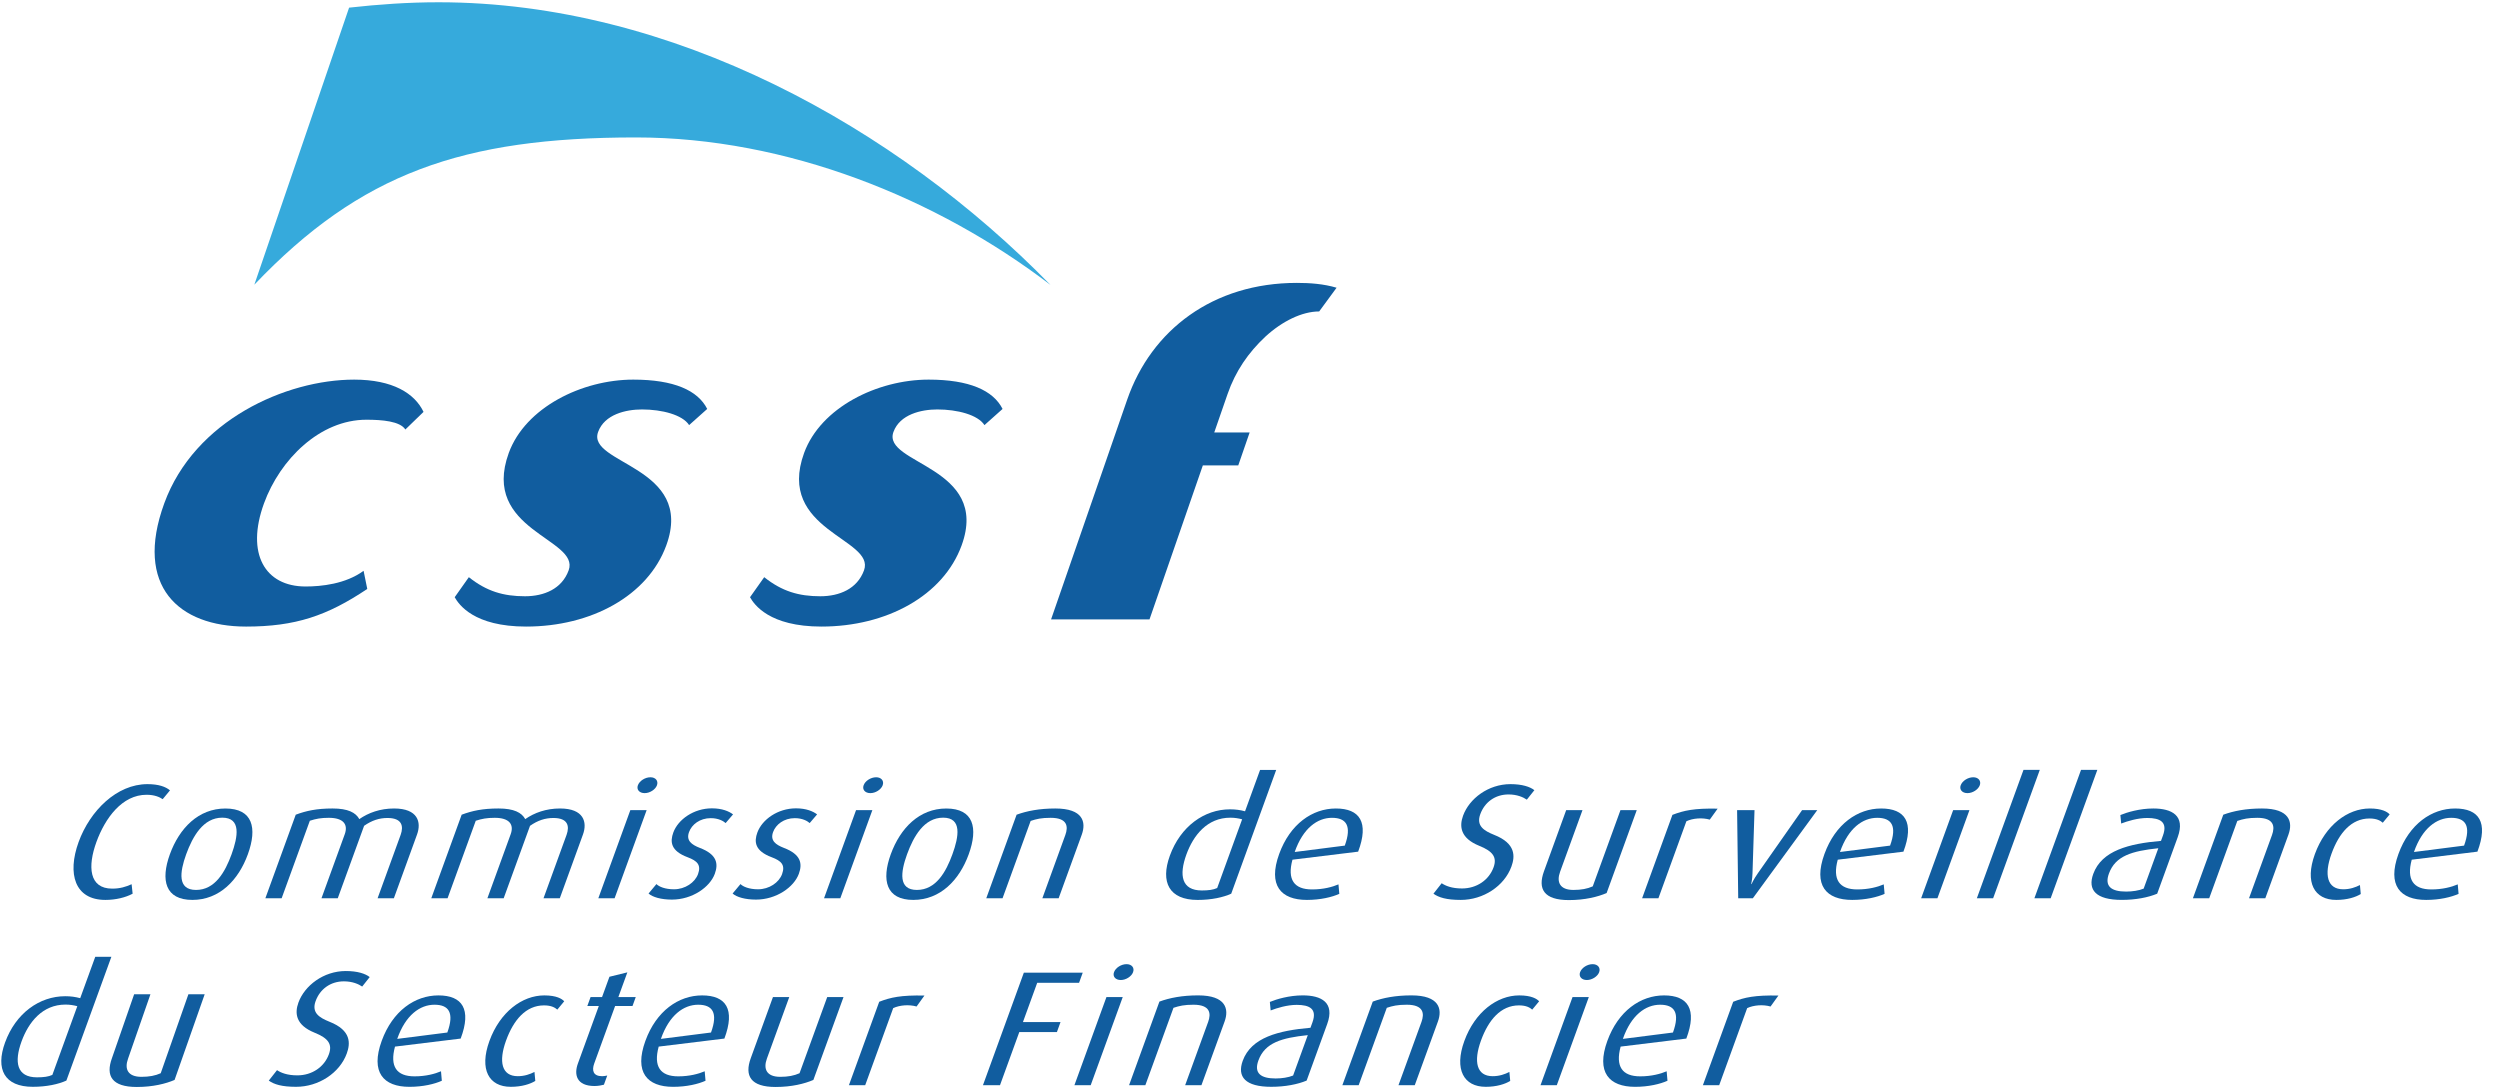 <?xml version="1.0" encoding="UTF-8" standalone="no"?><!DOCTYPE svg PUBLIC "-//W3C//DTD SVG 1.1//EN" "http://www.w3.org/Graphics/SVG/1.1/DTD/svg11.dtd"><svg width="100%" height="100%" viewBox="0 0 119 52" version="1.1" xmlns="http://www.w3.org/2000/svg" xmlns:xlink="http://www.w3.org/1999/xlink" xml:space="preserve" xmlns:serif="http://www.serif.com/" style="fill-rule:evenodd;clip-rule:evenodd;stroke-linejoin:round;stroke-miterlimit:1.414;"><g id="logo"><path d="M5.015,42.836c-1.454,0 -1.824,-1.238 -1.273,-2.756c0.541,-1.486 1.813,-2.755 3.276,-2.755c0.537,0 0.87,0.125 1.073,0.296l-0.347,0.42c-0.148,-0.101 -0.39,-0.21 -0.769,-0.21c-1.164,0 -1.973,1.113 -2.386,2.249c-0.422,1.16 -0.357,2.219 0.753,2.219c0.37,0 0.649,-0.086 0.923,-0.21l0.048,0.451c-0.33,0.179 -0.804,0.296 -1.298,0.296" style="fill:#115d9f;fill-rule:nonzero;"/><path d="M10.58,38.921c-0.908,0 -1.409,0.895 -1.718,1.743c-0.307,0.849 -0.423,1.697 0.469,1.697c0.906,0 1.385,-0.856 1.692,-1.697c0.304,-0.84 0.466,-1.743 -0.443,-1.743m-1.422,3.915c-1.296,0 -1.518,-0.941 -1.072,-2.172c0.456,-1.253 1.366,-2.179 2.644,-2.179c1.304,0 1.523,0.926 1.068,2.179c-0.447,1.231 -1.353,2.172 -2.64,2.172" style="fill:#115d9f;fill-rule:nonzero;"/><path d="M17.973,42.758l1.098,-3.02c0.151,-0.421 0.061,-0.802 -0.626,-0.802c-0.397,0 -0.748,0.117 -1.114,0.373l-1.254,3.449l-0.775,0l1.109,-3.051c0.169,-0.468 -0.07,-0.779 -0.757,-0.779c-0.388,0 -0.617,0.047 -0.906,0.14l-1.342,3.69l-0.775,0l1.446,-3.978c0.499,-0.187 0.998,-0.296 1.755,-0.296c0.732,0 1.102,0.195 1.271,0.506c0.437,-0.304 0.995,-0.506 1.656,-0.506c1.137,0 1.305,0.654 1.092,1.238l-1.103,3.036l-0.775,0Z" style="fill:#115d9f;fill-rule:nonzero;"/><path d="M25.871,42.758l1.098,-3.02c0.151,-0.421 0.061,-0.802 -0.626,-0.802c-0.397,0 -0.748,0.117 -1.114,0.373l-1.254,3.449l-0.775,0l1.109,-3.051c0.169,-0.468 -0.07,-0.779 -0.757,-0.779c-0.388,0 -0.617,0.047 -0.906,0.14l-1.342,3.69l-0.775,0l1.446,-3.978c0.5,-0.187 0.998,-0.296 1.755,-0.296c0.732,0 1.102,0.195 1.271,0.506c0.437,-0.304 0.995,-0.506 1.656,-0.506c1.137,0 1.305,0.654 1.092,1.238l-1.103,3.036l-0.775,0Z" style="fill:#115d9f;fill-rule:nonzero;"/><path d="M30.686,37.753c-0.255,0 -0.397,-0.171 -0.323,-0.373c0.077,-0.21 0.342,-0.382 0.598,-0.382c0.246,0 0.386,0.172 0.31,0.382c-0.073,0.202 -0.338,0.373 -0.585,0.373m-2.206,5.005l1.524,-4.195l0.776,0l-1.525,4.195l-0.775,0Z" style="fill:#115d9f;fill-rule:nonzero;"/><path d="M31.982,42.821c-0.511,0 -0.918,-0.117 -1.111,-0.289l0.375,-0.45c0.122,0.124 0.412,0.248 0.835,0.248c0.529,0 0.997,-0.319 1.145,-0.724c0.158,-0.435 -0.036,-0.629 -0.494,-0.801c-0.815,-0.304 -0.841,-0.74 -0.683,-1.176c0.226,-0.622 0.974,-1.152 1.837,-1.152c0.486,0 0.814,0.14 1.007,0.288l-0.353,0.413c-0.107,-0.094 -0.339,-0.234 -0.708,-0.234c-0.521,0 -0.905,0.304 -1.034,0.662c-0.148,0.405 0.117,0.6 0.518,0.756c0.813,0.31 0.884,0.747 0.709,1.229c-0.232,0.638 -1.073,1.23 -2.043,1.23" style="fill:#115d9f;fill-rule:nonzero;"/><path d="M35.984,42.821c-0.511,0 -0.918,-0.117 -1.112,-0.289l0.375,-0.45c0.123,0.124 0.412,0.248 0.836,0.248c0.529,0 0.997,-0.319 1.144,-0.724c0.159,-0.435 -0.035,-0.629 -0.493,-0.801c-0.815,-0.304 -0.842,-0.74 -0.684,-1.176c0.227,-0.622 0.975,-1.152 1.838,-1.152c0.485,0 0.813,0.14 1.006,0.288l-0.353,0.413c-0.106,-0.094 -0.338,-0.234 -0.708,-0.234c-0.52,0 -0.904,0.304 -1.034,0.662c-0.147,0.405 0.117,0.6 0.519,0.756c0.812,0.31 0.883,0.747 0.708,1.229c-0.232,0.638 -1.072,1.23 -2.042,1.23" style="fill:#115d9f;fill-rule:nonzero;"/><path d="M41.43,37.753c-0.255,0 -0.396,-0.171 -0.322,-0.373c0.075,-0.21 0.341,-0.382 0.597,-0.382c0.246,0 0.387,0.172 0.31,0.382c-0.073,0.202 -0.338,0.373 -0.585,0.373m-2.206,5.005l1.524,-4.195l0.776,0l-1.525,4.195l-0.775,0Z" style="fill:#115d9f;fill-rule:nonzero;"/><path d="M44.894,38.921c-0.909,0 -1.409,0.895 -1.718,1.743c-0.308,0.849 -0.423,1.697 0.467,1.697c0.908,0 1.387,-0.856 1.692,-1.697c0.306,-0.84 0.467,-1.743 -0.441,-1.743m-1.423,3.915c-1.296,0 -1.518,-0.941 -1.071,-2.172c0.456,-1.253 1.365,-2.179 2.643,-2.179c1.305,0 1.523,0.926 1.068,2.179c-0.446,1.231 -1.353,2.172 -2.64,2.172" style="fill:#115d9f;fill-rule:nonzero;"/><path d="M49.616,42.758l1.094,-3.013c0.142,-0.389 0.113,-0.817 -0.698,-0.817c-0.441,0 -0.673,0.054 -0.953,0.148l-1.338,3.682l-0.775,0l1.444,-3.978c0.489,-0.179 1.086,-0.296 1.844,-0.296c1.322,0 1.475,0.647 1.258,1.246l-1.101,3.028l-0.775,0Z" style="fill:#115d9f;fill-rule:nonzero;"/><path d="M59.126,38.999c-0.177,-0.047 -0.359,-0.077 -0.562,-0.077c-1.102,0 -1.76,0.84 -2.091,1.75c-0.36,0.989 -0.234,1.714 0.735,1.714c0.318,0 0.549,-0.032 0.73,-0.117l1.188,-3.27Zm-2.117,3.838c-1.357,0 -1.784,-0.841 -1.323,-2.11c0.507,-1.393 1.639,-2.203 2.863,-2.203c0.265,0 0.483,0.031 0.715,0.093l0.716,-1.969l0.767,0l-2.141,5.892c-0.379,0.172 -0.936,0.297 -1.597,0.297" style="fill:#115d9f;fill-rule:nonzero;"/><path d="M63.4,38.928c-0.688,0 -1.377,0.49 -1.772,1.627l2.384,-0.304c0.345,-0.95 0.066,-1.323 -0.612,-1.323m-1.879,1.993c-0.256,0.949 0.076,1.416 0.931,1.416c0.538,0 0.967,-0.116 1.259,-0.241l0.04,0.451c-0.348,0.156 -0.898,0.289 -1.541,0.289c-1.244,0 -1.864,-0.694 -1.321,-2.188c0.517,-1.424 1.579,-2.164 2.698,-2.164c1.137,0 1.588,0.655 1.061,2.055l-3.127,0.382Z" style="fill:#115d9f;fill-rule:nonzero;"/><path d="M69.534,42.836c-0.688,0 -1.051,-0.117 -1.302,-0.296l0.392,-0.498c0.183,0.124 0.482,0.249 0.967,0.249c0.696,0 1.281,-0.397 1.502,-1.004c0.173,-0.475 -0.023,-0.763 -0.685,-1.028c-0.883,-0.358 -0.956,-0.91 -0.766,-1.432c0.294,-0.809 1.198,-1.502 2.255,-1.502c0.556,0 0.934,0.125 1.139,0.288l-0.359,0.451c-0.168,-0.116 -0.464,-0.248 -0.87,-0.248c-0.642,0 -1.14,0.373 -1.346,0.941c-0.202,0.553 0.172,0.786 0.657,0.981c1.049,0.412 0.999,1.035 0.826,1.51c-0.339,0.934 -1.343,1.588 -2.41,1.588" style="fill:#115d9f;fill-rule:nonzero;"/><path d="M74.678,42.844c-1.19,0 -1.491,-0.529 -1.185,-1.37l1.057,-2.911l0.776,0l-1.066,2.934c-0.178,0.491 -0.015,0.864 0.637,0.864c0.371,0 0.655,-0.054 0.918,-0.17l1.319,-3.628l0.775,0l-1.434,3.946c-0.418,0.179 -1.03,0.335 -1.797,0.335" style="fill:#115d9f;fill-rule:nonzero;"/><path d="M81.385,39.014c-0.351,-0.101 -0.803,-0.07 -1.113,0.078l-1.332,3.667l-0.776,0l1.443,-3.971c0.544,-0.21 1.033,-0.319 2.153,-0.296l-0.375,0.522Z" style="fill:#115d9f;fill-rule:nonzero;"/><path d="M83.435,42.758l-0.696,0l-0.053,-4.196l0.829,0l-0.096,3.005c-0.006,0.28 -0.064,0.514 -0.064,0.514l0.018,0c0,0 0.099,-0.226 0.301,-0.514l2.106,-3.005l0.722,0l-3.067,4.196Z" style="fill:#115d9f;fill-rule:nonzero;"/><path d="M89.355,38.928c-0.688,0 -1.377,0.49 -1.772,1.627l2.385,-0.304c0.344,-0.95 0.065,-1.323 -0.613,-1.323m-1.878,1.993c-0.257,0.949 0.075,1.416 0.93,1.416c0.538,0 0.968,-0.116 1.26,-0.241l0.039,0.451c-0.348,0.156 -0.898,0.289 -1.542,0.289c-1.242,0 -1.864,-0.694 -1.32,-2.188c0.517,-1.424 1.579,-2.164 2.698,-2.164c1.138,0 1.588,0.655 1.061,2.055l-3.126,0.382Z" style="fill:#115d9f;fill-rule:nonzero;"/><path d="M93.652,37.753c-0.255,0 -0.396,-0.171 -0.323,-0.373c0.076,-0.21 0.342,-0.382 0.597,-0.382c0.247,0 0.387,0.172 0.311,0.382c-0.074,0.202 -0.338,0.373 -0.585,0.373m-2.206,5.005l1.524,-4.195l0.775,0l-1.524,4.195l-0.775,0Z" style="fill:#115d9f;fill-rule:nonzero;"/><path d="M94.098,42.758l2.22,-6.111l0.776,0l-2.221,6.111l-0.775,0Z" style="fill:#115d9f;fill-rule:nonzero;"/><path d="M96.837,42.758l2.22,-6.111l0.776,0l-2.221,6.111l-0.775,0Z" style="fill:#115d9f;fill-rule:nonzero;"/><path d="M102.736,40.376c-1.247,0.132 -2.043,0.358 -2.351,1.206c-0.221,0.608 0.112,0.857 0.817,0.857c0.3,0 0.608,-0.047 0.836,-0.14l0.698,-1.923Zm-1.74,2.459c-1.234,0 -1.634,-0.474 -1.357,-1.237c0.405,-1.113 1.704,-1.44 3.224,-1.572l0.094,-0.257c0.235,-0.646 -0.138,-0.833 -0.746,-0.833c-0.459,0 -0.936,0.148 -1.243,0.264l-0.038,-0.404c0.322,-0.132 0.915,-0.312 1.568,-0.312c0.881,0 1.535,0.335 1.162,1.363l-0.978,2.693c-0.427,0.179 -1.024,0.295 -1.686,0.295" style="fill:#115d9f;fill-rule:nonzero;"/><path d="M107.053,42.758l1.095,-3.013c0.141,-0.389 0.112,-0.817 -0.699,-0.817c-0.441,0 -0.672,0.054 -0.953,0.148l-1.338,3.682l-0.776,0l1.446,-3.978c0.488,-0.179 1.085,-0.296 1.843,-0.296c1.322,0 1.476,0.647 1.258,1.246l-1.101,3.028l-0.775,0Z" style="fill:#115d9f;fill-rule:nonzero;"/><path d="M111.203,42.836c-1.04,0 -1.507,-0.825 -1.015,-2.18c0.501,-1.378 1.556,-2.172 2.613,-2.172c0.583,0 0.84,0.164 0.947,0.281l-0.328,0.397c-0.108,-0.094 -0.279,-0.202 -0.632,-0.202c-0.864,0 -1.451,0.692 -1.807,1.673c-0.365,1.005 -0.211,1.697 0.556,1.697c0.326,0 0.58,-0.093 0.796,-0.202l0.039,0.427c-0.239,0.149 -0.64,0.281 -1.169,0.281" style="fill:#115d9f;fill-rule:nonzero;"/><path d="M116.677,38.928c-0.688,0 -1.377,0.49 -1.773,1.627l2.386,-0.304c0.344,-0.95 0.065,-1.323 -0.613,-1.323m-1.878,1.993c-0.257,0.949 0.075,1.416 0.93,1.416c0.538,0 0.968,-0.116 1.26,-0.241l0.039,0.451c-0.348,0.156 -0.898,0.289 -1.541,0.289c-1.243,0 -1.864,-0.694 -1.321,-2.188c0.517,-1.424 1.579,-2.164 2.698,-2.164c1.138,0 1.588,0.655 1.061,2.055l-3.126,0.382Z" style="fill:#115d9f;fill-rule:nonzero;"/><path d="M3.68,47.895c-0.177,-0.047 -0.359,-0.077 -0.562,-0.077c-1.102,0 -1.759,0.84 -2.091,1.75c-0.36,0.989 -0.234,1.713 0.735,1.713c0.317,0 0.549,-0.031 0.73,-0.116l1.188,-3.27Zm-2.117,3.837c-1.357,0 -1.784,-0.84 -1.322,-2.109c0.506,-1.393 1.637,-2.203 2.863,-2.203c0.264,0 0.481,0.031 0.714,0.093l0.716,-1.969l0.767,0l-2.141,5.892c-0.379,0.172 -0.937,0.296 -1.597,0.296" style="fill:#115d9f;fill-rule:nonzero;"/><path d="M6.513,51.74c-1.19,0 -1.491,-0.529 -1.185,-1.37l1.057,-3.043l0.776,0l-1.066,3.066c-0.178,0.491 -0.015,0.864 0.637,0.864c0.371,0 0.655,-0.054 0.918,-0.171l1.318,-3.759l0.775,0l-1.433,4.078c-0.418,0.179 -1.03,0.335 -1.797,0.335" style="fill:#115d9f;fill-rule:nonzero;"/><path d="M14.096,51.732c-0.688,0 -1.051,-0.117 -1.302,-0.295l0.392,-0.498c0.183,0.123 0.482,0.248 0.968,0.248c0.695,0 1.281,-0.397 1.501,-1.004c0.173,-0.475 -0.022,-0.763 -0.684,-1.028c-0.884,-0.358 -0.956,-0.91 -0.766,-1.432c0.294,-0.809 1.197,-1.502 2.254,-1.502c0.557,0 0.934,0.125 1.139,0.288l-0.358,0.451c-0.169,-0.116 -0.465,-0.248 -0.87,-0.248c-0.643,0 -1.141,0.373 -1.347,0.941c-0.201,0.553 0.174,0.786 0.658,0.981c1.048,0.412 0.998,1.035 0.826,1.511c-0.339,0.933 -1.344,1.587 -2.411,1.587" style="fill:#115d9f;fill-rule:nonzero;"/><path d="M20.68,47.825c-0.688,0 -1.376,0.49 -1.772,1.626l2.385,-0.303c0.344,-0.95 0.066,-1.323 -0.613,-1.323m-1.878,1.993c-0.257,0.949 0.075,1.416 0.93,1.416c0.539,0 0.968,-0.117 1.26,-0.241l0.039,0.451c-0.347,0.156 -0.897,0.289 -1.542,0.289c-1.242,0 -1.863,-0.694 -1.32,-2.188c0.518,-1.424 1.579,-2.164 2.699,-2.164c1.137,0 1.587,0.655 1.06,2.055l-3.126,0.382Z" style="fill:#115d9f;fill-rule:nonzero;"/><path d="M24.311,51.732c-1.04,0 -1.507,-0.825 -1.015,-2.18c0.501,-1.378 1.557,-2.171 2.613,-2.171c0.582,0 0.84,0.163 0.948,0.28l-0.329,0.397c-0.108,-0.094 -0.279,-0.202 -0.632,-0.202c-0.864,0 -1.451,0.692 -1.807,1.673c-0.365,1.004 -0.211,1.697 0.555,1.697c0.327,0 0.581,-0.093 0.797,-0.202l0.039,0.428c-0.239,0.147 -0.64,0.28 -1.169,0.28" style="fill:#115d9f;fill-rule:nonzero;"/><path d="M28.301,51.694c-0.863,0 -0.982,-0.545 -0.797,-1.059l0.999,-2.748l-0.547,0l0.156,-0.428l0.546,0l0.351,-0.965l0.853,-0.21l-0.428,1.175l0.828,0l-0.155,0.428l-0.828,0l-0.993,2.733c-0.122,0.335 -0.054,0.607 0.379,0.607c0.08,0 0.155,-0.016 0.24,-0.032l-0.158,0.437c-0.096,0.023 -0.252,0.062 -0.446,0.062" style="fill:#115d9f;fill-rule:nonzero;"/><path d="M33.233,47.825c-0.689,0 -1.377,0.49 -1.774,1.626l2.385,-0.303c0.346,-0.95 0.067,-1.323 -0.611,-1.323m-1.879,1.993c-0.258,0.949 0.075,1.416 0.931,1.416c0.537,0 0.967,-0.117 1.259,-0.241l0.039,0.451c-0.347,0.156 -0.897,0.289 -1.541,0.289c-1.243,0 -1.864,-0.694 -1.321,-2.188c0.517,-1.424 1.58,-2.164 2.699,-2.164c1.137,0 1.587,0.655 1.061,2.055l-3.127,0.382Z" style="fill:#115d9f;fill-rule:nonzero;"/><path d="M36.921,51.74c-1.19,0 -1.491,-0.529 -1.185,-1.37l1.057,-2.911l0.776,0l-1.066,2.934c-0.178,0.491 -0.015,0.864 0.637,0.864c0.371,0 0.655,-0.054 0.918,-0.171l1.318,-3.627l0.776,0l-1.435,3.946c-0.417,0.179 -1.029,0.335 -1.796,0.335" style="fill:#115d9f;fill-rule:nonzero;"/><path d="M43.629,47.91c-0.351,-0.102 -0.803,-0.07 -1.113,0.077l-1.332,3.667l-0.775,0l1.442,-3.97c0.544,-0.21 1.033,-0.319 2.153,-0.296l-0.375,0.522Z" style="fill:#115d9f;fill-rule:nonzero;"/><path d="M49.371,46.782l-0.679,1.868l1.789,0l-0.172,0.475l-1.79,0l-0.919,2.53l-0.811,0l1.946,-5.356l2.803,0l-0.175,0.483l-1.992,0Z" style="fill:#115d9f;fill-rule:nonzero;"/><path d="M53.349,46.649c-0.255,0 -0.396,-0.171 -0.322,-0.373c0.076,-0.21 0.341,-0.382 0.597,-0.382c0.247,0 0.388,0.172 0.31,0.382c-0.073,0.202 -0.338,0.373 -0.585,0.373m-2.206,5.005l1.524,-4.195l0.776,0l-1.525,4.195l-0.775,0Z" style="fill:#115d9f;fill-rule:nonzero;"/><path d="M56.414,51.654l1.095,-3.013c0.141,-0.389 0.112,-0.816 -0.699,-0.816c-0.441,0 -0.672,0.054 -0.953,0.147l-1.338,3.682l-0.775,0l1.444,-3.978c0.489,-0.179 1.086,-0.296 1.845,-0.296c1.321,0 1.475,0.647 1.257,1.246l-1.101,3.028l-0.775,0Z" style="fill:#115d9f;fill-rule:nonzero;"/><path d="M62.251,49.272c-1.247,0.133 -2.042,0.358 -2.351,1.207c-0.221,0.607 0.112,0.856 0.817,0.856c0.3,0 0.607,-0.047 0.835,-0.14l0.699,-1.923Zm-1.74,2.46c-1.234,0 -1.634,-0.475 -1.357,-1.238c0.404,-1.113 1.704,-1.44 3.224,-1.572l0.094,-0.257c0.234,-0.646 -0.138,-0.833 -0.747,-0.833c-0.458,0 -0.935,0.148 -1.242,0.265l-0.038,-0.405c0.322,-0.132 0.915,-0.312 1.568,-0.312c0.881,0 1.535,0.335 1.162,1.363l-0.979,2.693c-0.426,0.179 -1.023,0.296 -1.685,0.296" style="fill:#115d9f;fill-rule:nonzero;"/><path d="M66.568,51.654l1.095,-3.013c0.141,-0.389 0.111,-0.816 -0.699,-0.816c-0.441,0 -0.672,0.054 -0.953,0.147l-1.338,3.682l-0.776,0l1.446,-3.978c0.487,-0.179 1.086,-0.296 1.843,-0.296c1.323,0 1.477,0.647 1.258,1.246l-1.101,3.028l-0.775,0Z" style="fill:#115d9f;fill-rule:nonzero;"/><path d="M70.717,51.732c-1.04,0 -1.507,-0.825 -1.015,-2.18c0.501,-1.378 1.557,-2.171 2.613,-2.171c0.582,0 0.84,0.163 0.948,0.28l-0.329,0.397c-0.107,-0.094 -0.279,-0.202 -0.632,-0.202c-0.864,0 -1.451,0.692 -1.807,1.673c-0.365,1.004 -0.211,1.697 0.555,1.697c0.327,0 0.581,-0.093 0.797,-0.202l0.039,0.428c-0.239,0.147 -0.64,0.28 -1.169,0.28" style="fill:#115d9f;fill-rule:nonzero;"/><path d="M75.535,46.649c-0.256,0 -0.396,-0.171 -0.323,-0.373c0.076,-0.21 0.342,-0.382 0.597,-0.382c0.247,0 0.387,0.172 0.311,0.382c-0.074,0.202 -0.338,0.373 -0.585,0.373m-2.206,5.005l1.524,-4.195l0.775,0l-1.524,4.195l-0.775,0Z" style="fill:#115d9f;fill-rule:nonzero;"/><path d="M79.021,47.825c-0.688,0 -1.377,0.49 -1.772,1.626l2.384,-0.303c0.345,-0.95 0.067,-1.323 -0.612,-1.323m-1.879,1.993c-0.256,0.949 0.076,1.416 0.931,1.416c0.538,0 0.968,-0.117 1.26,-0.241l0.039,0.451c-0.348,0.156 -0.898,0.289 -1.541,0.289c-1.243,0 -1.864,-0.694 -1.321,-2.188c0.518,-1.424 1.579,-2.164 2.699,-2.164c1.136,0 1.587,0.655 1.06,2.055l-3.127,0.382Z" style="fill:#115d9f;fill-rule:nonzero;"/><path d="M84.278,47.91c-0.351,-0.102 -0.803,-0.07 -1.113,0.077l-1.331,3.667l-0.776,0l1.442,-3.97c0.544,-0.21 1.033,-0.319 2.153,-0.296l-0.375,0.522Z" style="fill:#115d9f;fill-rule:nonzero;"/><path d="M30.271,6.542c7.183,0 14.327,2.89 19.732,7.021c-7.335,-7.511 -18.013,-13.455 -29.127,-13.455c-1.448,0 -2.863,0.1 -4.259,0.256l-4.511,13.188c5.053,-5.302 9.901,-7.01 18.165,-7.01" style="fill:#36aadc;fill-rule:nonzero;"/><path d="M11.708,29.825c-3.188,0 -5.333,-1.908 -3.889,-5.866c1.442,-3.957 5.802,-5.889 9.037,-5.889c1.839,0 2.881,0.652 3.304,1.536l-0.865,0.838c-0.251,-0.395 -1.11,-0.465 -1.855,-0.465c-2.211,0 -4.109,1.885 -4.873,3.98c-0.874,2.398 0.047,3.958 1.978,3.958c0.746,0 1.905,-0.117 2.762,-0.746l0.175,0.862c-1.909,1.28 -3.423,1.792 -5.774,1.792" style="fill:#115d9f;fill-rule:nonzero;"/><path d="M25.045,29.825c-2.491,0 -3.203,-1.048 -3.402,-1.397l0.674,-0.954c0.849,0.675 1.648,0.908 2.672,0.908c0.908,0 1.757,-0.349 2.079,-1.234c0.552,-1.513 -4.2,-1.885 -2.851,-5.586c0.79,-2.165 3.485,-3.492 5.929,-3.492c1.932,0 3.072,0.512 3.517,1.396l-0.861,0.769c-0.311,-0.489 -1.288,-0.745 -2.243,-0.745c-0.768,0 -1.784,0.233 -2.089,1.071c-0.56,1.536 4.62,1.629 3.245,5.4c-0.875,2.398 -3.574,3.864 -6.67,3.864" style="fill:#115d9f;fill-rule:nonzero;"/><path d="M39.103,29.825c-2.49,0 -3.203,-1.048 -3.402,-1.397l0.675,-0.954c0.848,0.675 1.647,0.908 2.671,0.908c0.908,0 1.757,-0.349 2.08,-1.234c0.552,-1.513 -4.201,-1.885 -2.852,-5.586c0.791,-2.165 3.485,-3.492 5.929,-3.492c1.932,0 3.072,0.512 3.518,1.396l-0.862,0.769c-0.31,-0.489 -1.289,-0.745 -2.243,-0.745c-0.768,0 -1.784,0.233 -2.089,1.071c-0.56,1.536 4.619,1.629 3.245,5.4c-0.875,2.398 -3.575,3.864 -6.67,3.864" style="fill:#115d9f;fill-rule:nonzero;"/><path d="M62.793,14.825c-0.811,0 -1.758,0.461 -2.561,1.199c-0.81,0.76 -1.421,1.636 -1.803,2.742l-0.631,1.82l1.685,0l-0.542,1.568l-1.686,0l-2.538,7.328l-4.685,0l3.624,-10.463c1.15,-3.318 4.092,-5.553 8.075,-5.553c0.614,0 1.276,0.046 1.891,0.23l-0.829,1.129Z" style="fill:#115d9f;fill-rule:nonzero;"/></g></svg>